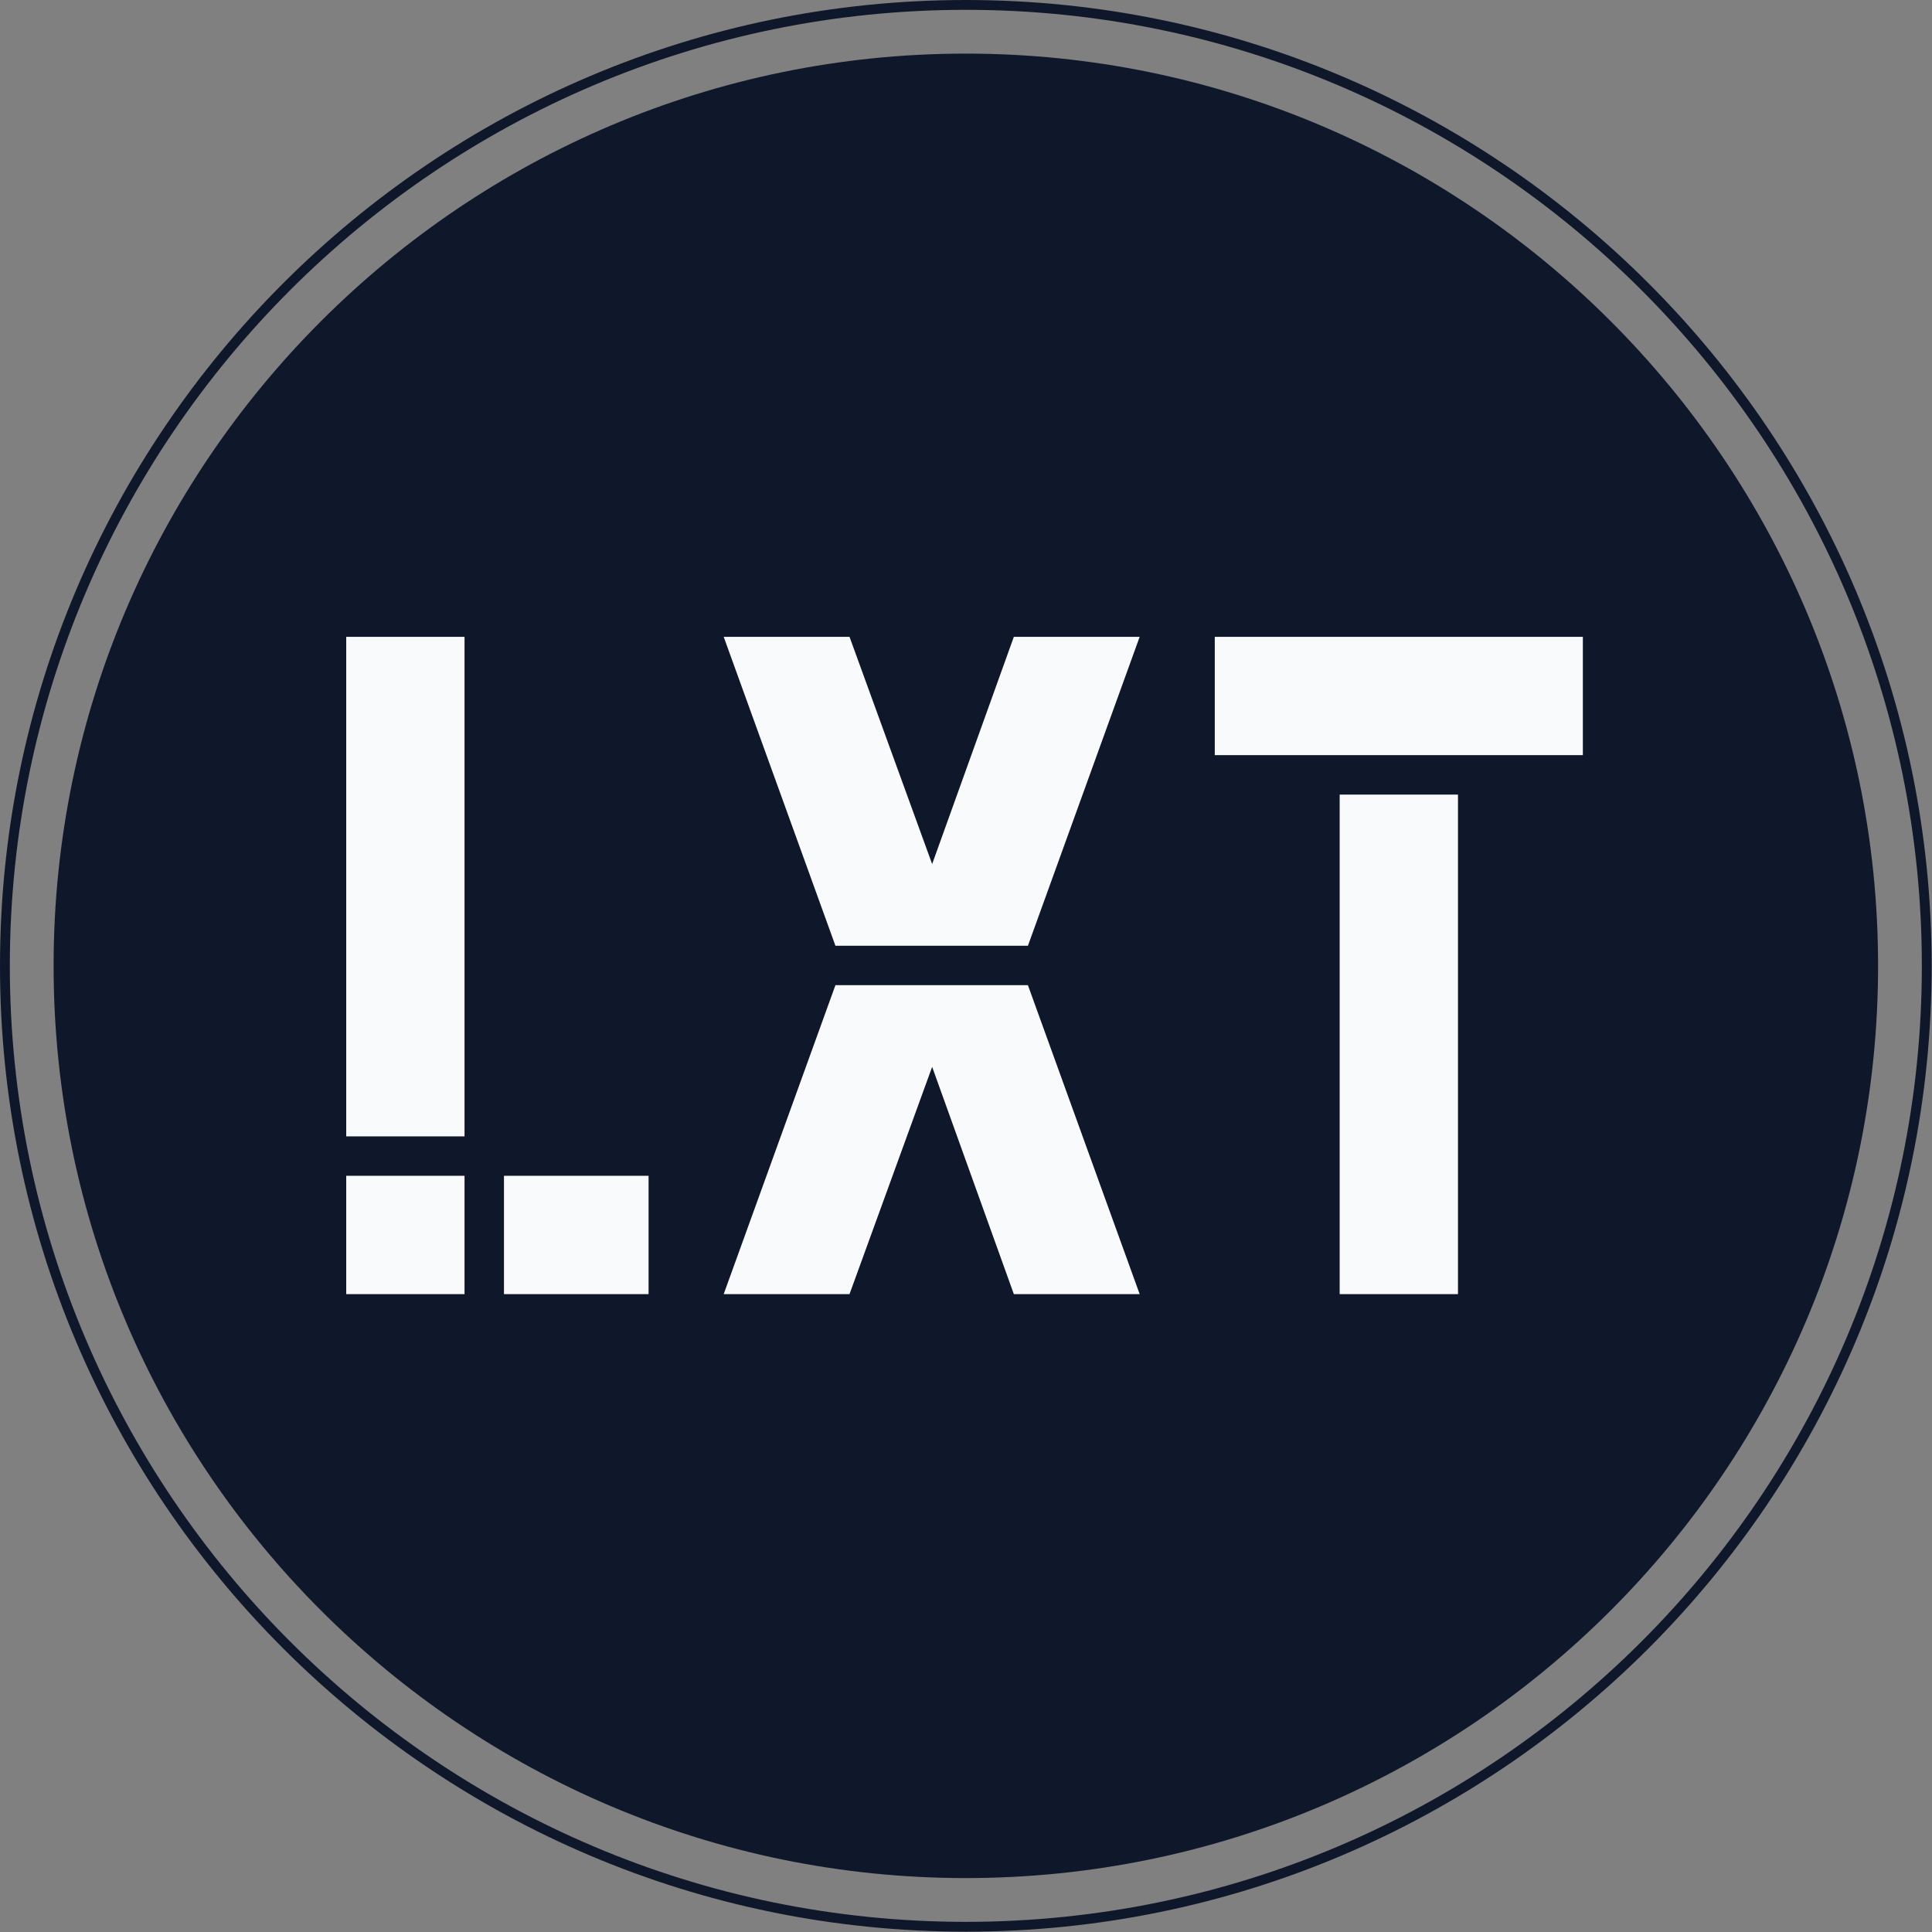 <svg xmlns:xlink="http://www.w3.org/1999/xlink" xmlns="http://www.w3.org/2000/svg" viewBox="0 0 312.5 312.5" preserveAspectRatio="xMidYMid meet" class="css-18yrpox" id="eccdcacc" width="312.5"  height="312.5" ><rect x="0" y="0" width="312.5" height="312.5" fill="#808080" stroke="none"/><defs id="SvgjsDefs4354"></defs><g id="SvgjsG4355" featurekey="rootContainer" transform="matrix(1.59,0,0,1.59,0,0)" fill="#0F172A"><path xmlns="http://www.w3.org/2000/svg" d="M98.254 0C44.077 0 0 44.076 0 98.254s44.077 98.254 98.254 98.254c54.177 0 98.254-44.076 98.254-98.254S152.431 0 98.254 0zm0 195.508C44.628 195.508 1 151.88 1 98.254S44.628 1 98.254 1c53.626 0 97.254 43.628 97.254 97.254s-43.628 97.254-97.254 97.254z" fill="#0F172A"></path><path xmlns="http://www.w3.org/2000/svg" d="M98.254 5.453c-51.171 0-92.801 41.63-92.801 92.801s41.63 92.801 92.801 92.801 92.802-41.63 92.802-92.801S149.425 5.453 98.254 5.453z" fill="#0F172A"></path></g><g id="SvgjsG4356" featurekey="nameFeature-0" transform="matrix(3.797,0,0,3.797,49.926,57.442)" fill="#F8FAFC"><path d="M1.6 33.28 l0 -21.28 l5.04 0 l0 21.28 l-5.04 0 z M1.6 40 l0 -5.04 l5.04 0 l0 5.04 l-5.04 0 z M8.32 40 l0 -5.04 l6.16 0 l0 5.04 l-6.16 0 z M22.44 25.16 l-4.76 -13.16 l5.36 0 l3.52 9.68 l3.48 -9.68 l5.36 0 l-4.76 13.16 l-8.2 0 z M17.68 40 l4.76 -13.16 l8.2 0 l4.76 13.16 l-5.36 0 l-3.48 -9.68 l-3.52 9.68 l-5.36 0 z M43.92 40 l0 -21.28 l5.04 0 l0 21.28 l-5.04 0 z M38.6 17.04 l0 -5.04 l15.68 0 l0 5.04 l-15.68 0 z" fill="#F8FAFC"></path></g></svg>